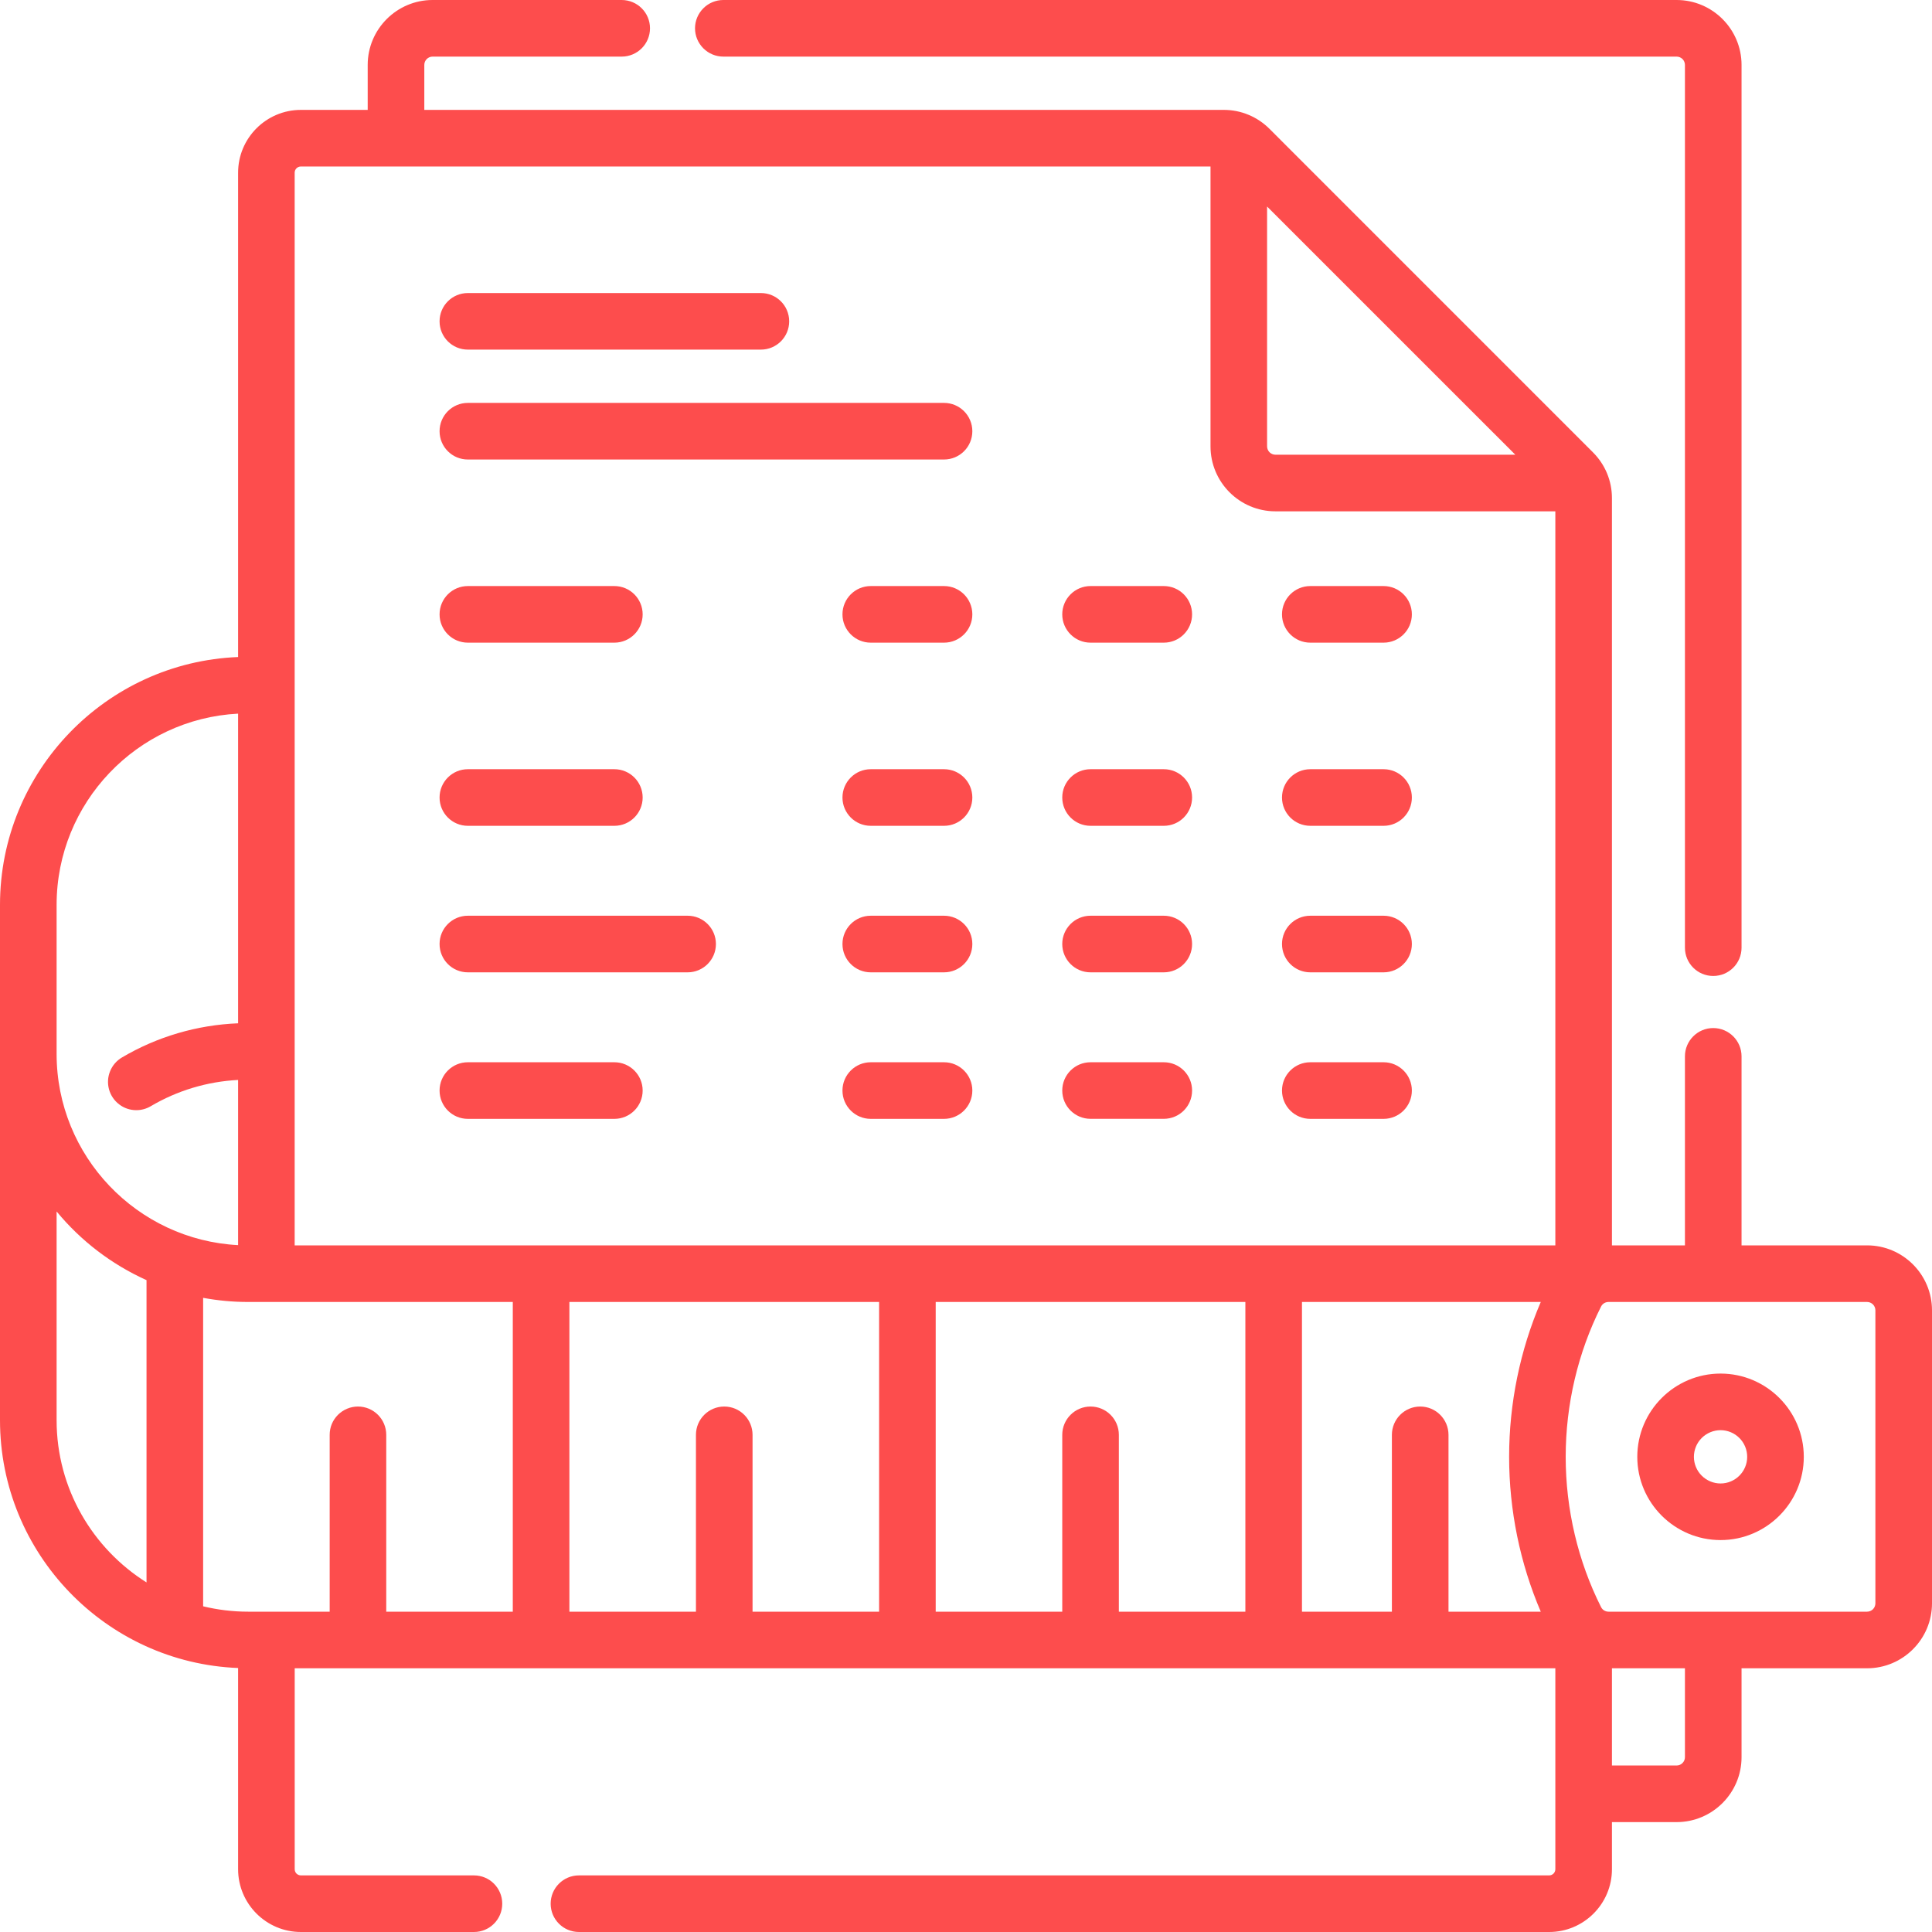 <svg width="50" height="50" viewBox="0 0 50 50" fill="none" xmlns="http://www.w3.org/2000/svg">
<g clip-path="url(#clip0_877_80)">
<path d="M12.108 21.372H15.9C16.304 21.372 16.632 21.044 16.632 20.64C16.632 20.235 16.304 19.907 15.9 19.907H12.108C11.703 19.907 11.376 20.235 11.376 20.64C11.376 21.044 11.703 21.372 12.108 21.372ZM15.9 27.491H12.108C11.703 27.491 11.376 27.819 11.376 28.223C11.376 28.628 11.703 28.956 12.108 28.956H15.9C16.304 28.956 16.632 28.628 16.632 28.223C16.632 27.819 16.304 27.491 15.9 27.491ZM17.796 23.699H12.108C11.703 23.699 11.376 24.027 11.376 24.431C11.376 24.836 11.703 25.164 12.108 25.164H17.796C18.2 25.164 18.528 24.836 18.528 24.431C18.528 24.027 18.2 23.699 17.796 23.699ZM12.108 9.048H19.692C20.096 9.048 20.424 8.721 20.424 8.316C20.424 7.911 20.096 7.584 19.692 7.584H12.108C11.703 7.584 11.376 7.911 11.376 8.316C11.376 8.721 11.703 9.048 12.108 9.048ZM12.108 16.632H15.9C16.304 16.632 16.632 16.304 16.632 15.9C16.632 15.495 16.304 15.167 15.9 15.167H12.108C11.703 15.167 11.376 15.495 11.376 15.9C11.376 16.304 11.703 16.632 12.108 16.632ZM18.72 1.465H43.39C43.447 1.465 43.502 1.488 43.543 1.528C43.583 1.568 43.606 1.623 43.606 1.68V24.526C43.606 24.931 43.934 25.258 44.338 25.258C44.743 25.258 45.071 24.931 45.071 24.526V1.68C45.071 0.754 44.317 0 43.39 0H18.72C18.526 0 18.339 0.077 18.202 0.215C18.065 0.352 17.987 0.538 17.987 0.732C17.987 0.927 18.065 1.113 18.202 1.25C18.339 1.388 18.526 1.465 18.72 1.465ZM12.108 11.892H24.431C24.836 11.892 25.164 11.565 25.164 11.16C25.164 10.755 24.836 10.427 24.431 10.427H12.108C11.703 10.427 11.376 10.755 11.376 11.16C11.376 11.565 11.703 11.892 12.108 11.892ZM24.431 19.907H22.535C22.131 19.907 21.803 20.235 21.803 20.64C21.803 21.044 22.131 21.372 22.535 21.372H24.431C24.836 21.372 25.164 21.044 25.164 20.64C25.164 20.235 24.836 19.907 24.431 19.907ZM33.911 25.164H35.807C36.211 25.164 36.539 24.836 36.539 24.431C36.539 24.027 36.211 23.699 35.807 23.699H33.911C33.506 23.699 33.178 24.027 33.178 24.431C33.178 24.836 33.506 25.164 33.911 25.164ZM33.911 28.956H35.807C36.211 28.956 36.539 28.628 36.539 28.223C36.539 27.819 36.211 27.491 35.807 27.491H33.911C33.506 27.491 33.178 27.819 33.178 28.223C33.178 28.628 33.506 28.956 33.911 28.956ZM33.911 21.372H35.807C36.211 21.372 36.539 21.044 36.539 20.64C36.539 20.235 36.211 19.907 35.807 19.907H33.911C33.506 19.907 33.178 20.235 33.178 20.64C33.178 21.044 33.506 21.372 33.911 21.372ZM24.431 27.491H22.535C22.131 27.491 21.803 27.819 21.803 28.223C21.803 28.628 22.131 28.956 22.535 28.956H24.431C24.836 28.956 25.164 28.628 25.164 28.223C25.164 27.819 24.836 27.491 24.431 27.491Z" fill="#FD4D4D"/>
<path d="M33.911 16.632H35.806C36.211 16.632 36.539 16.304 36.539 15.9C36.539 15.495 36.211 15.167 35.806 15.167H33.911C33.506 15.167 33.178 15.495 33.178 15.9C33.178 16.304 33.506 16.632 33.911 16.632Z" fill="#FD4D4D"/>
<path d="M48.32 32.23H45.071V27.338C45.071 26.934 44.743 26.606 44.338 26.606C43.934 26.606 43.606 26.934 43.606 27.338V32.23H41.717V12.893C41.717 12.444 41.542 12.022 41.224 11.705L32.856 3.336C32.7 3.18 32.515 3.055 32.311 2.971C32.107 2.886 31.888 2.843 31.667 2.844H10.981V1.68C10.981 1.623 11.004 1.568 11.044 1.528C11.084 1.488 11.139 1.465 11.196 1.465H16.089C16.494 1.465 16.822 1.137 16.822 0.732C16.822 0.328 16.494 0 16.089 0H11.196C10.27 0 9.516 0.754 9.516 1.68V2.844H7.787C6.891 2.844 6.162 3.573 6.162 4.469V17.004C2.741 17.14 0 19.964 0 23.418V36.755C0 40.208 2.741 43.032 6.162 43.168V48.375C6.162 49.271 6.891 50 7.787 50H12.266C12.671 50 12.998 49.672 12.998 49.268C12.998 48.863 12.671 48.535 12.266 48.535H7.787C7.744 48.535 7.704 48.518 7.673 48.488C7.643 48.458 7.627 48.417 7.627 48.375V43.175H40.252V48.375C40.252 48.463 40.18 48.535 40.092 48.535H14.983C14.579 48.535 14.251 48.863 14.251 49.268C14.251 49.672 14.579 50 14.983 50H40.092C40.988 50 41.717 49.271 41.717 48.375V47.156H43.39C44.317 47.156 45.071 46.402 45.071 45.476V43.175H48.32C49.246 43.175 50 42.421 50 41.494V33.911C50 32.984 49.246 32.23 48.32 32.23ZM32.792 5.345L39.216 11.768H33.008C32.951 11.768 32.896 11.745 32.856 11.705C32.815 11.664 32.793 11.61 32.792 11.552V5.345ZM1.465 23.418C1.465 20.772 3.549 18.604 6.162 18.469V26.483C5.101 26.525 4.066 26.829 3.155 27.368C3.016 27.45 2.909 27.575 2.849 27.724C2.788 27.873 2.779 28.038 2.821 28.192C2.864 28.348 2.956 28.484 3.084 28.581C3.211 28.679 3.368 28.732 3.528 28.731C3.659 28.731 3.788 28.696 3.901 28.629C4.588 28.223 5.364 27.99 6.162 27.949V32.224C3.549 32.089 1.465 29.921 1.465 27.275V23.418ZM3.792 40.953C2.396 40.075 1.465 38.522 1.465 36.755V31.353C2.094 32.116 2.89 32.723 3.792 33.13V40.953ZM13.271 41.71H9.996V37.134C9.996 36.729 9.669 36.401 9.264 36.401C9.168 36.401 9.073 36.42 8.984 36.457C8.895 36.494 8.814 36.548 8.746 36.616C8.678 36.684 8.624 36.765 8.587 36.853C8.55 36.942 8.532 37.038 8.532 37.134V41.71H6.42C6.019 41.71 5.63 41.661 5.257 41.571V33.588C5.64 33.659 6.03 33.695 6.42 33.695H13.271V41.71ZM22.751 41.71H19.476V37.134C19.476 36.729 19.148 36.401 18.744 36.401C18.339 36.401 18.011 36.729 18.011 37.134V41.71H14.736V33.695H22.751V41.71ZM32.23 41.71H28.956V37.134C28.956 36.729 28.628 36.401 28.223 36.401C27.819 36.401 27.491 36.729 27.491 37.134V41.71H24.216V33.695H32.23V41.71ZM39.875 41.71H37.487V37.134C37.487 36.729 37.159 36.401 36.755 36.401C36.35 36.401 36.022 36.729 36.022 37.134V41.71H33.695V33.695H39.875C39.338 34.947 39.056 36.321 39.056 37.703C39.056 39.084 39.338 40.458 39.875 41.71ZM40.252 32.23H7.626V4.469C7.626 4.38 7.698 4.309 7.787 4.309H31.328V11.552C31.328 12.479 32.081 13.233 33.008 13.233H40.252V32.23ZM43.606 45.476C43.606 45.533 43.583 45.588 43.542 45.628C43.502 45.669 43.447 45.691 43.39 45.691H41.717V43.175H43.606V45.476ZM48.535 41.494C48.535 41.551 48.512 41.606 48.472 41.647C48.431 41.687 48.377 41.71 48.32 41.71H41.628C41.588 41.71 41.549 41.699 41.514 41.678C41.48 41.657 41.453 41.627 41.435 41.591C40.837 40.403 40.52 39.058 40.52 37.703C40.52 36.347 40.837 35.002 41.435 33.814C41.453 33.778 41.48 33.748 41.514 33.727C41.549 33.706 41.588 33.695 41.628 33.695H48.32C48.377 33.695 48.431 33.718 48.472 33.758C48.512 33.799 48.535 33.854 48.535 33.911V41.494Z" fill="#FD4D4D"/>
<path d="M44.528 35.548C43.34 35.548 42.373 36.514 42.373 37.703C42.373 38.891 43.34 39.857 44.528 39.857C45.716 39.857 46.682 38.89 46.682 37.703C46.682 36.515 45.716 35.548 44.528 35.548ZM44.528 38.392C44.345 38.392 44.17 38.319 44.04 38.19C43.911 38.061 43.838 37.885 43.838 37.703C43.838 37.52 43.911 37.344 44.04 37.215C44.17 37.086 44.345 37.013 44.528 37.013C44.908 37.013 45.217 37.322 45.217 37.703C45.217 38.083 44.908 38.392 44.528 38.392ZM24.431 15.167H22.535C22.131 15.167 21.803 15.495 21.803 15.9C21.803 16.304 22.131 16.632 22.535 16.632H24.431C24.836 16.632 25.164 16.304 25.164 15.9C25.164 15.495 24.836 15.167 24.431 15.167ZM30.119 27.491H28.223C27.819 27.491 27.491 27.818 27.491 28.223C27.491 28.628 27.819 28.955 28.223 28.955H30.119C30.524 28.955 30.851 28.628 30.851 28.223C30.851 27.818 30.524 27.491 30.119 27.491ZM24.431 23.699H22.535C22.131 23.699 21.803 24.027 21.803 24.431C21.803 24.836 22.131 25.164 22.535 25.164H24.431C24.836 25.164 25.164 24.836 25.164 24.431C25.164 24.027 24.836 23.699 24.431 23.699ZM30.119 23.699H28.223C27.819 23.699 27.491 24.027 27.491 24.431C27.491 24.836 27.819 25.164 28.223 25.164H30.119C30.524 25.164 30.851 24.836 30.851 24.431C30.851 24.027 30.524 23.699 30.119 23.699ZM30.119 15.167H28.223C27.819 15.167 27.491 15.495 27.491 15.9C27.491 16.304 27.819 16.632 28.223 16.632H30.119C30.524 16.632 30.851 16.304 30.851 15.9C30.851 15.495 30.524 15.167 30.119 15.167ZM30.119 19.907H28.223C27.819 19.907 27.491 20.235 27.491 20.639C27.491 21.044 27.819 21.372 28.223 21.372H30.119C30.524 21.372 30.851 21.044 30.851 20.639C30.851 20.235 30.524 19.907 30.119 19.907Z" fill="#FD4D4D"/>
</g>
<defs>
<clipPath id="clip0_877_80">
<rect width="50" height="50" fill="white"/>
</clipPath>
</defs>
</svg>

